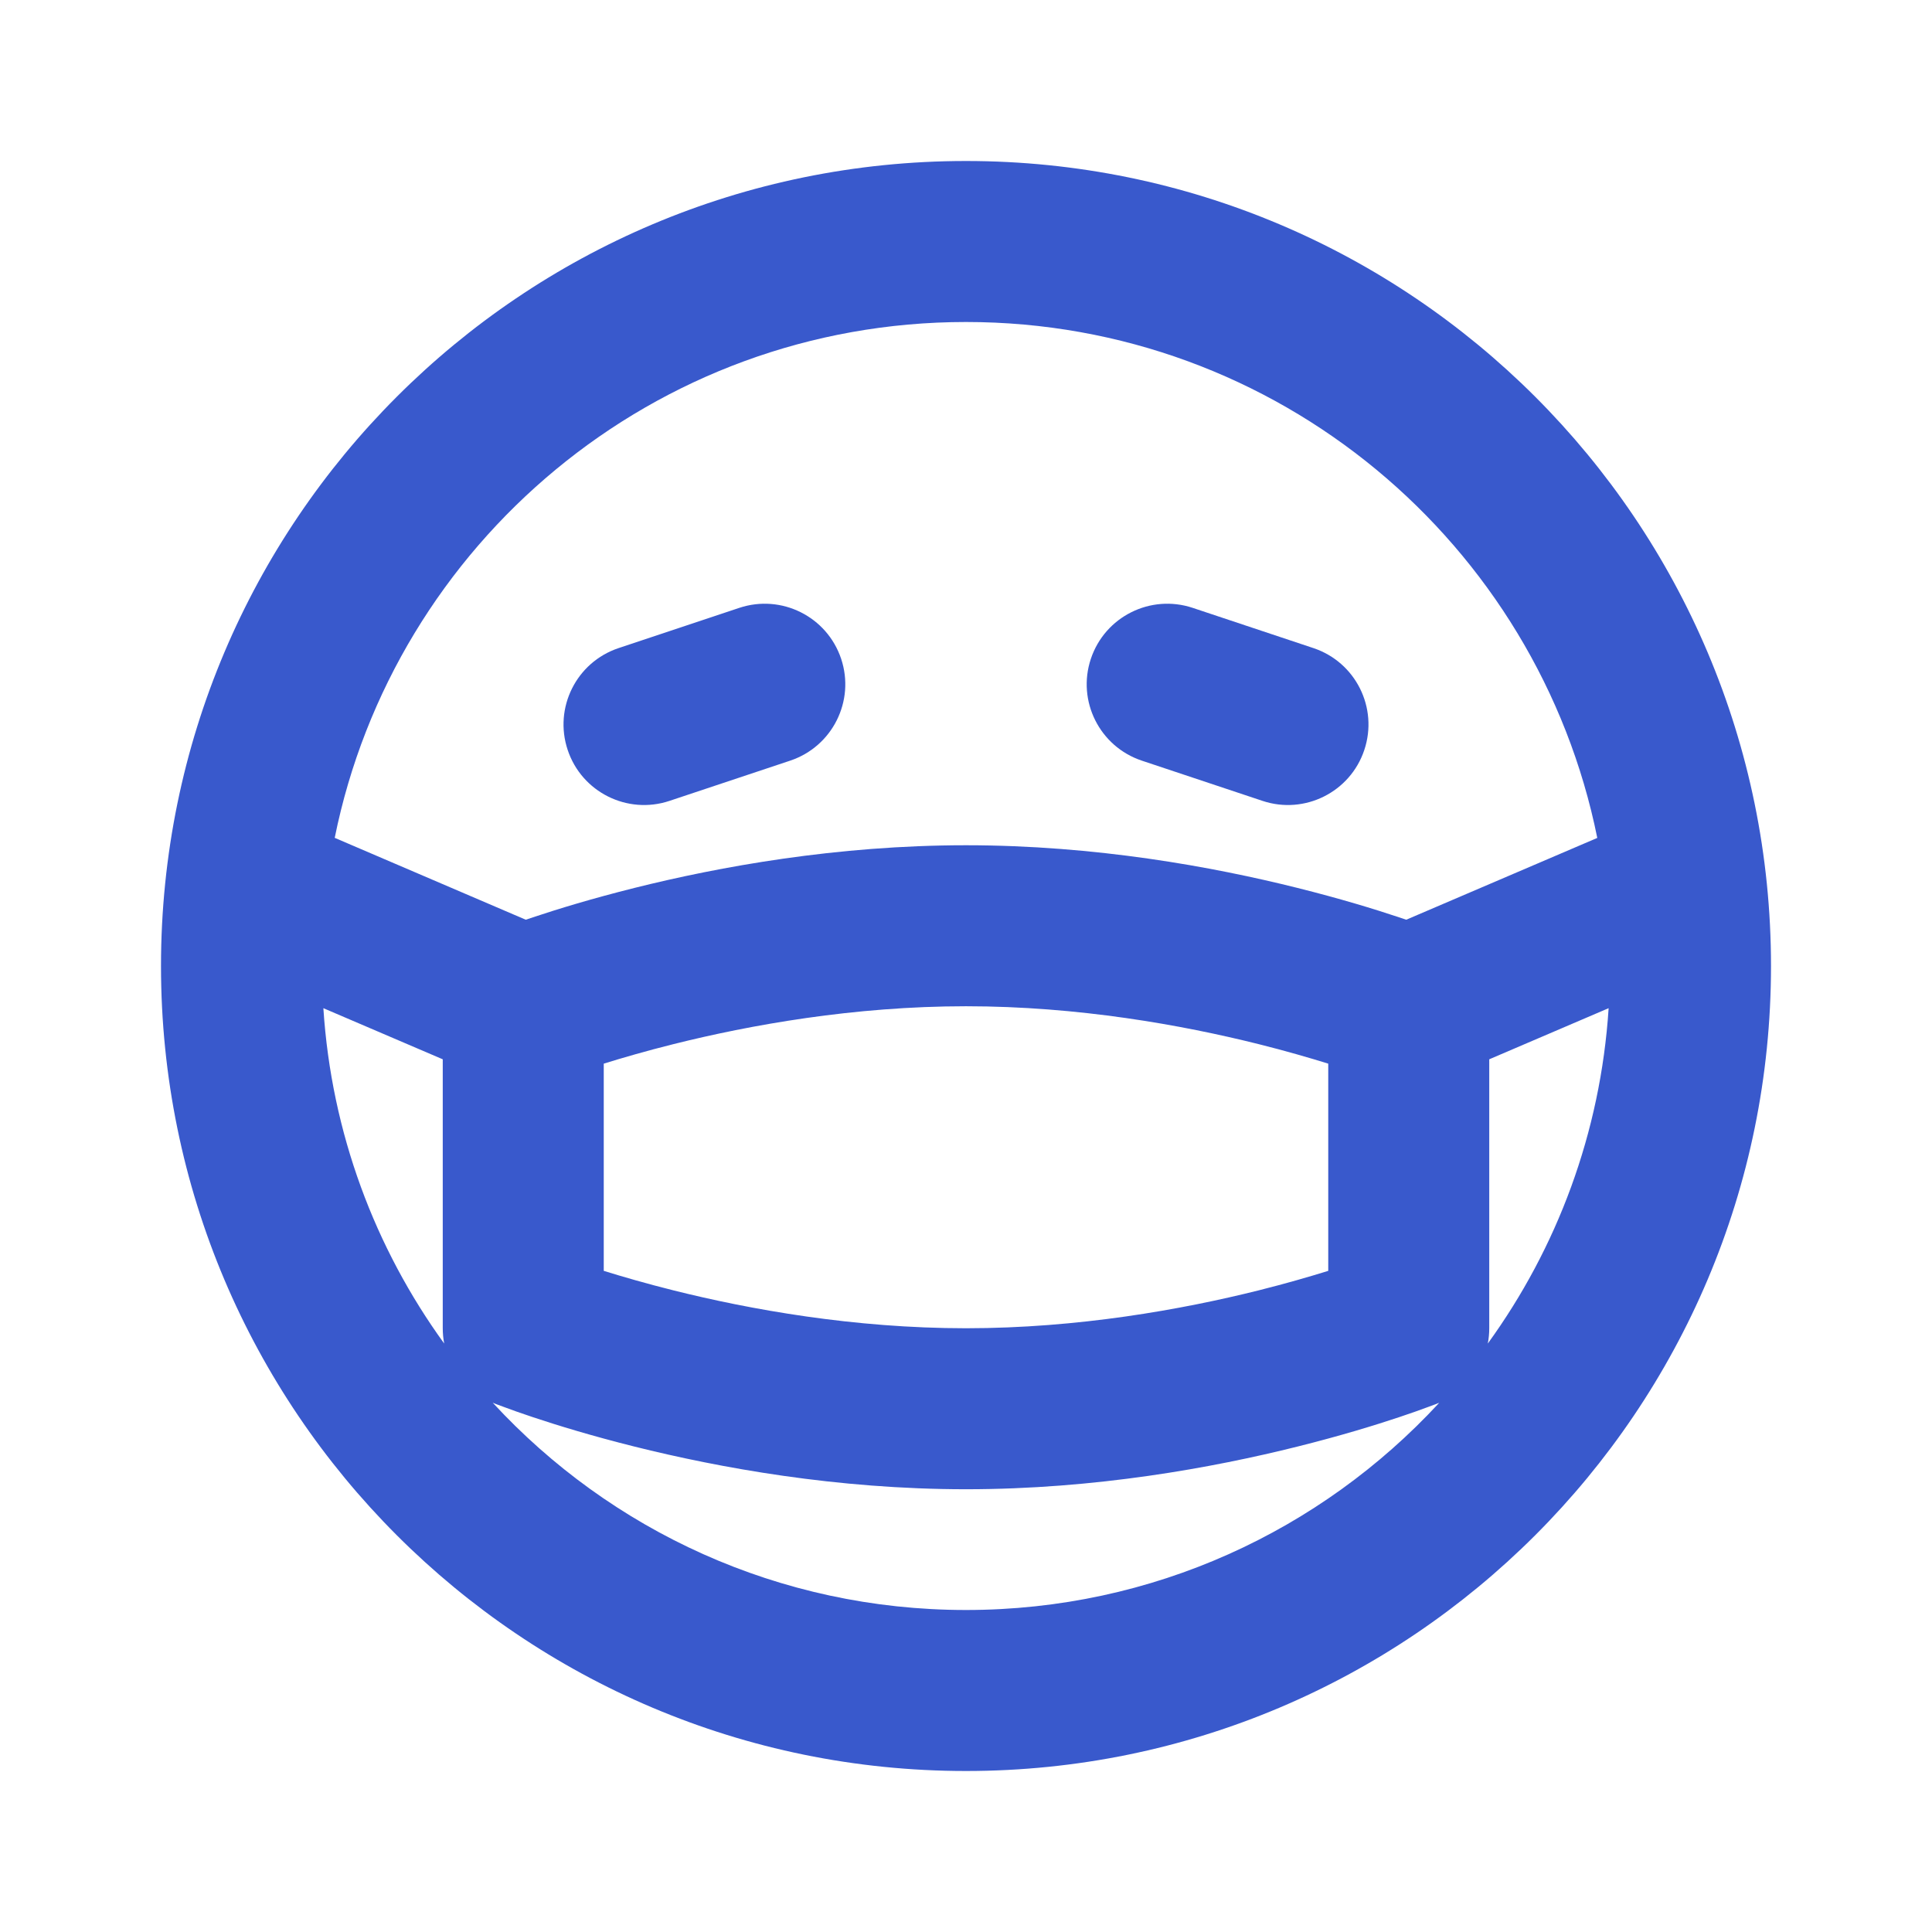 <svg width="24" height="24" viewBox="0 0 24 24" fill="none" xmlns="http://www.w3.org/2000/svg">
<path d="M10.449 8.184C10.624 8.708 10.34 9.274 9.816 9.449L8.316 9.949C7.793 10.123 7.226 9.84 7.052 9.316C6.877 8.792 7.16 8.226 7.684 8.051L9.184 7.551C9.708 7.377 10.274 7.66 10.449 8.184Z" fill="#3959CC"/>
<path d="M13.551 8.184C13.376 8.708 13.66 9.274 14.184 9.449L15.684 9.949C16.207 10.123 16.774 9.84 16.948 9.316C17.123 8.792 16.84 8.226 16.316 8.051L14.816 7.551C14.292 7.377 13.726 7.66 13.551 8.184Z" fill="#3959CC"/>
<path fill-rule="evenodd" clip-rule="evenodd" d="M12 22C17.523 22 22 17.523 22 12C22 6.477 17.523 2 12 2C6.477 2 2 6.477 2 12C2 17.523 6.477 22 12 22ZM12 20C14.322 20 16.412 19.011 17.873 17.432L17.871 17.428H17.876L17.879 17.425L17.871 17.428L17.869 17.429L17.866 17.43L17.858 17.434L17.83 17.445C17.807 17.453 17.774 17.466 17.732 17.481C17.649 17.512 17.53 17.555 17.379 17.605C17.077 17.706 16.646 17.838 16.117 17.97C15.066 18.233 13.606 18.5 12 18.5C10.394 18.5 8.934 18.233 7.882 17.97C7.354 17.838 6.923 17.706 6.621 17.605C6.47 17.555 6.351 17.512 6.268 17.481C6.226 17.466 6.193 17.453 6.17 17.445L6.142 17.434L6.133 17.43L6.131 17.429L6.129 17.428L6.121 17.425C7.582 19.009 9.675 20 12 20ZM19.983 12.524C19.883 14.074 19.341 15.505 18.482 16.69C18.494 16.628 18.5 16.564 18.5 16.5V13.159L19.983 12.524ZM17.469 11.425L19.842 10.409C19.104 6.753 15.873 4 12 4C8.127 4 4.896 6.753 4.158 10.408L6.531 11.425C6.56 11.416 6.59 11.405 6.621 11.395C6.923 11.294 7.354 11.162 7.882 11.03C8.934 10.767 10.394 10.5 12 10.5C13.606 10.5 15.066 10.767 16.117 11.03C16.646 11.162 17.077 11.294 17.379 11.395C17.41 11.405 17.44 11.416 17.469 11.425ZM5.518 16.69C4.659 15.505 4.117 14.074 4.017 12.524L5.5 13.159V16.5C5.5 16.564 5.506 16.628 5.518 16.69ZM8.368 12.97C8.028 13.055 7.735 13.14 7.5 13.213V15.787C7.735 15.86 8.028 15.945 8.368 16.03C9.316 16.267 10.606 16.5 12 16.5C13.394 16.5 14.684 16.267 15.633 16.03C15.972 15.945 16.265 15.86 16.5 15.787V13.213C16.265 13.14 15.972 13.055 15.633 12.97C14.684 12.733 13.394 12.5 12 12.5C10.606 12.5 9.316 12.733 8.368 12.97Z" fill="#3959CC"/>
</svg>
